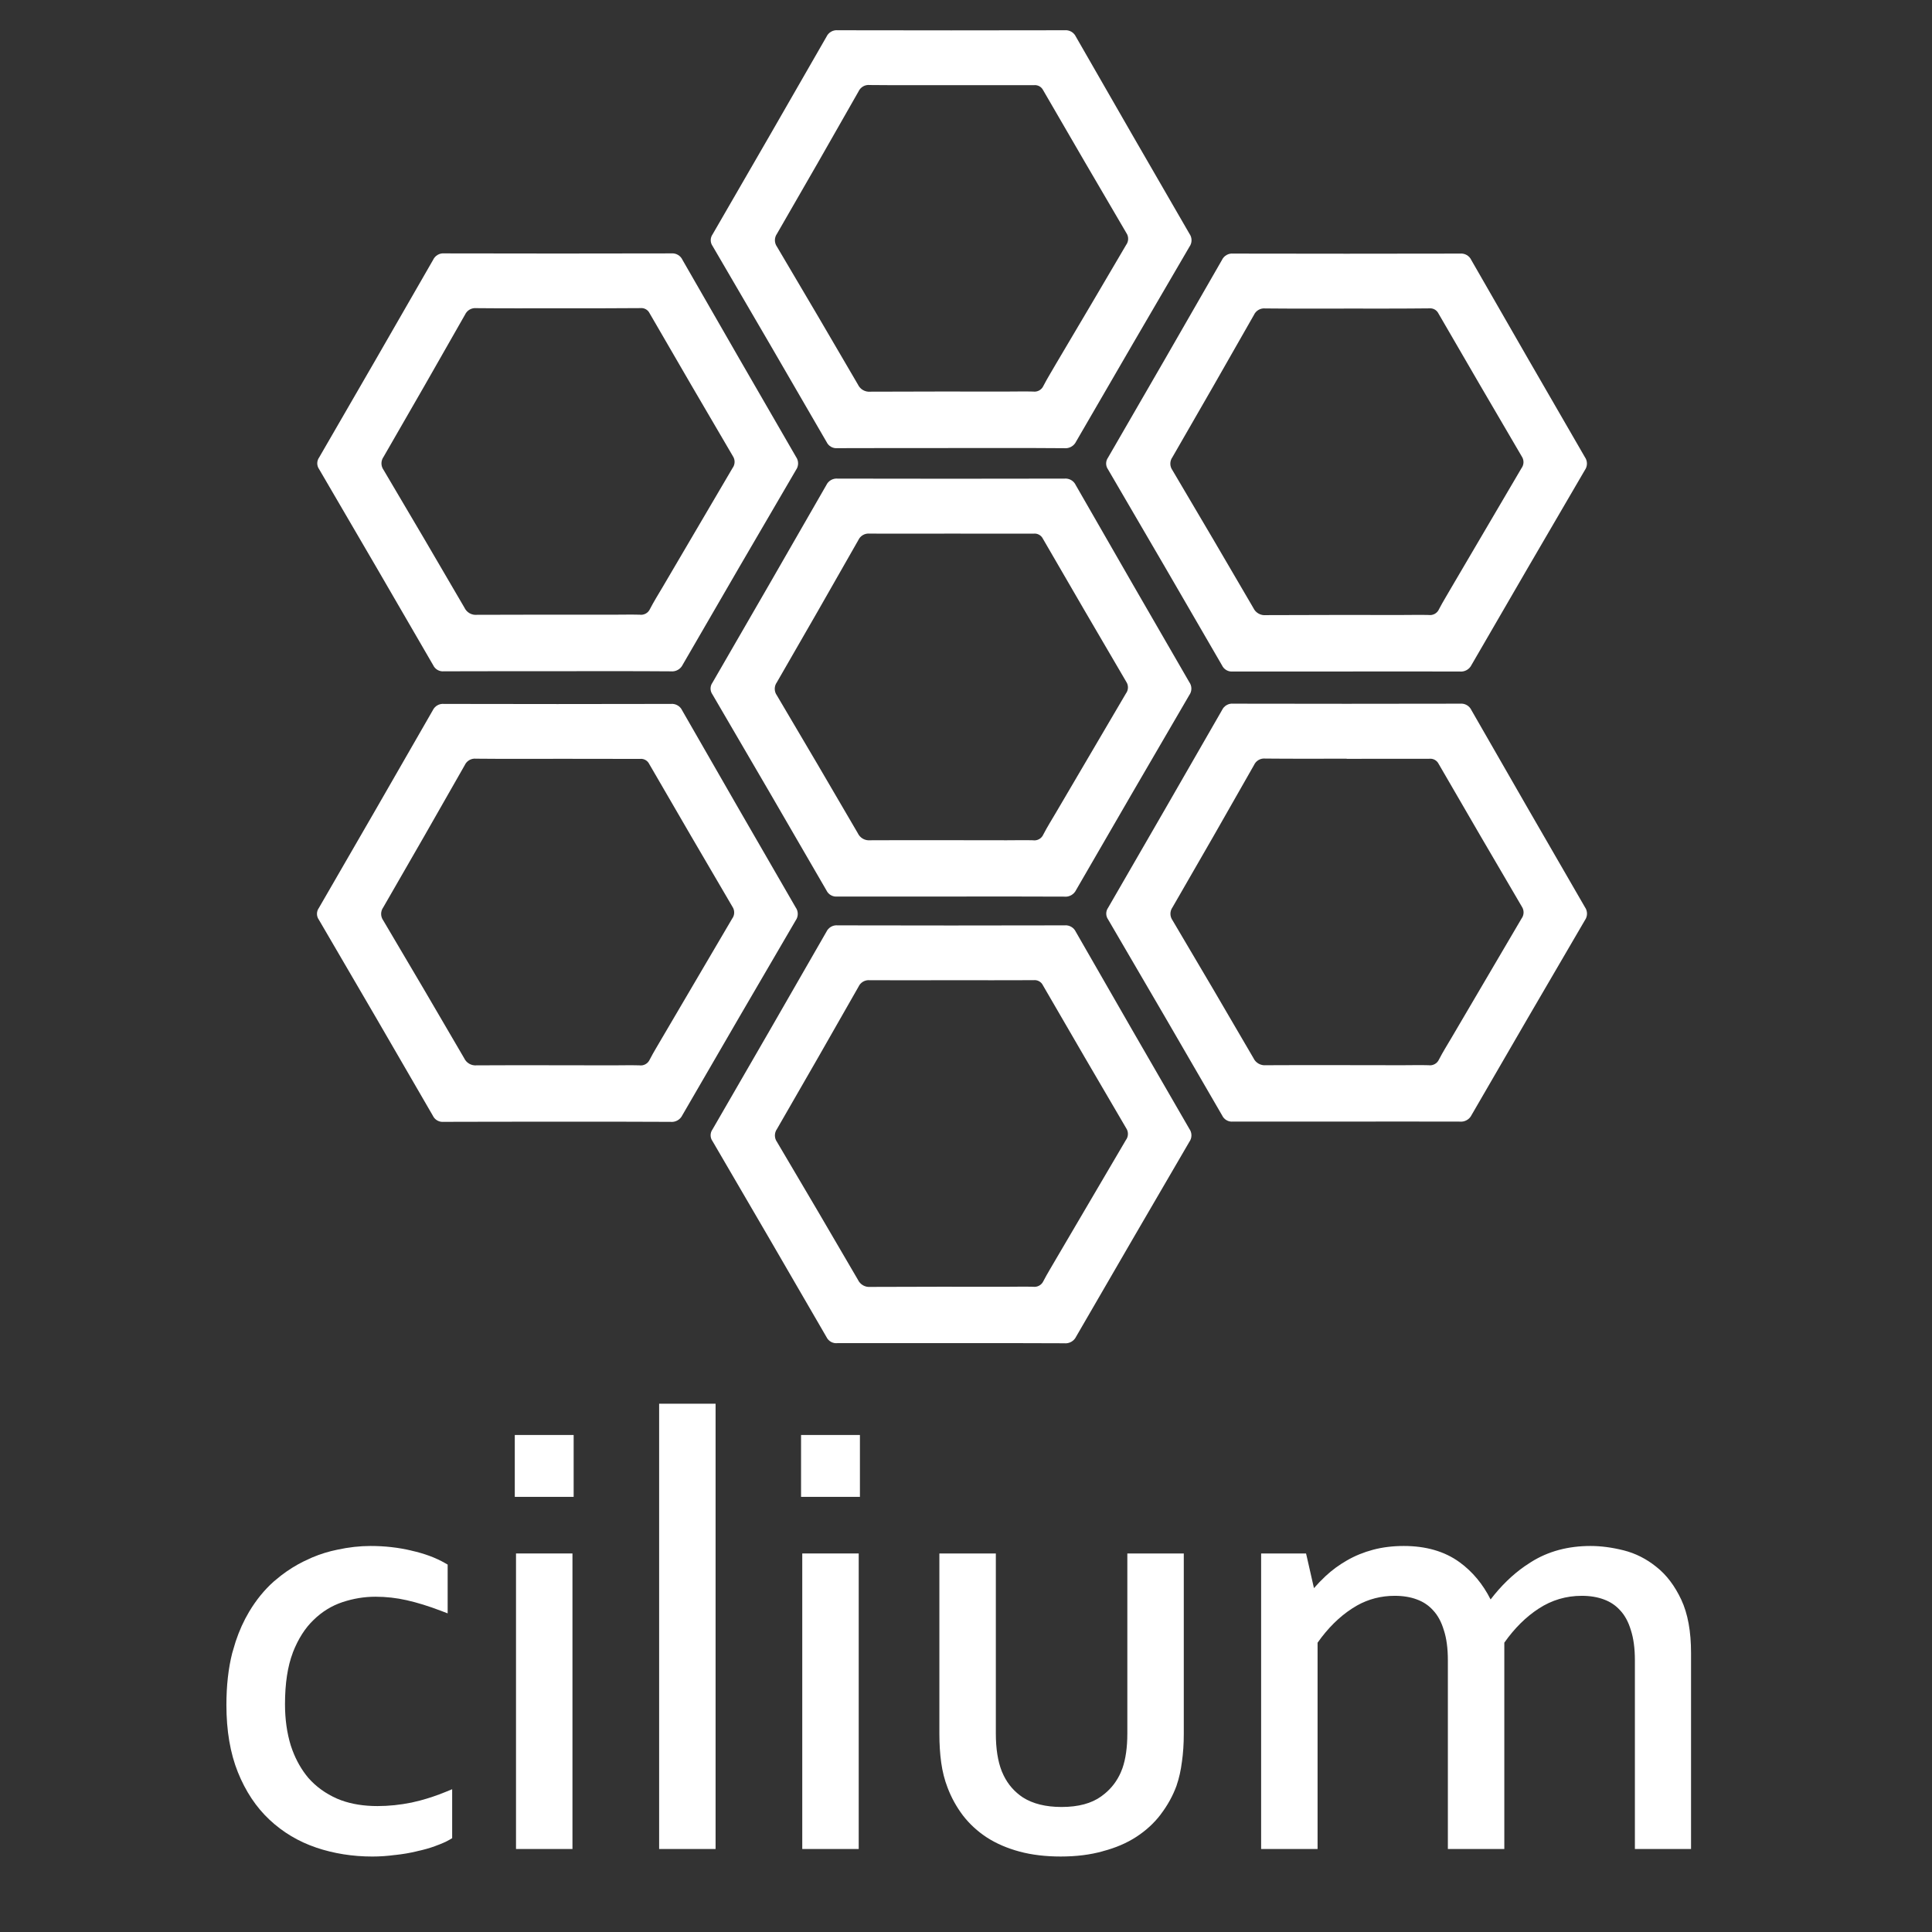 <svg width="128" height="128" viewBox="0 0 128 128" fill="none" xmlns="http://www.w3.org/2000/svg">
<rect x="0" y="0" width="128" height="128" fill="#333333" stroke="none"/>
<path d="M24.552 102.425C25.492 102.425 26.394 102.526 27.257 102.731L27.255 102.733C28.115 102.925 28.863 103.2 29.495 103.564L29.658 103.658V106.89L29.217 106.721C28.391 106.406 27.635 106.174 26.949 106.019C26.27 105.865 25.578 105.787 24.871 105.787C24.137 105.787 23.407 105.907 22.683 106.148C21.975 106.385 21.338 106.775 20.774 107.326L20.771 107.33C20.216 107.86 19.753 108.579 19.395 109.499L19.398 109.501C19.057 110.396 18.882 111.529 18.882 112.911C18.882 113.903 19.01 114.813 19.264 115.64L19.369 115.943C19.629 116.642 19.981 117.254 20.42 117.781C20.929 118.363 21.564 118.825 22.329 119.164L22.62 119.279C23.316 119.529 24.111 119.657 25.01 119.657C25.755 119.657 26.509 119.578 27.27 119.424L27.84 119.287C28.406 119.136 28.962 118.948 29.507 118.725L29.506 118.726L29.957 118.54V121.784L29.797 121.88C29.548 122.026 29.227 122.164 28.847 122.3L28.849 122.302C28.476 122.44 28.063 122.556 27.615 122.651L27.617 122.653C27.164 122.763 26.685 122.844 26.182 122.898L26.18 122.896C25.677 122.964 25.174 123 24.671 123C23.363 123 22.118 122.803 20.94 122.406L20.939 122.404C19.767 122.005 18.738 121.389 17.854 120.561C16.965 119.727 16.268 118.675 15.761 117.416C15.251 116.148 15 114.656 15 112.952C15 111.682 15.128 110.531 15.389 109.504L15.391 109.501L15.612 108.757C15.852 108.035 16.15 107.378 16.502 106.788C16.969 106.006 17.514 105.334 18.139 104.778L18.142 104.775L18.621 104.383C19.107 104.01 19.614 103.693 20.142 103.435L20.682 103.186C21.227 102.956 21.785 102.784 22.355 102.67C23.105 102.507 23.838 102.425 24.552 102.425Z" fill="white"/>
<path d="M65.977 114.844C65.977 115.865 66.112 116.698 66.371 117.352L66.491 117.621C66.786 118.228 67.213 118.716 67.775 119.089C68.427 119.499 69.273 119.717 70.332 119.717C71.455 119.717 72.32 119.474 72.951 119.021L72.954 119.019L73.191 118.837C73.651 118.459 74.005 117.991 74.253 117.431L74.367 117.143C74.577 116.537 74.689 115.774 74.689 114.843V102.922H78.429V114.883C78.429 115.534 78.388 116.148 78.306 116.723L78.305 116.721C78.236 117.283 78.119 117.808 77.952 118.295L77.95 118.304C77.701 118.985 77.35 119.615 76.906 120.198L76.908 120.2C76.472 120.776 75.931 121.275 75.291 121.692C74.648 122.112 73.905 122.427 73.068 122.646L73.07 122.648C72.24 122.883 71.305 122.999 70.273 122.999C69.268 122.999 68.353 122.89 67.537 122.669C66.726 122.449 66.003 122.138 65.374 121.732L65.371 121.73C64.758 121.327 64.234 120.843 63.8 120.283L63.797 120.279C63.367 119.71 63.026 119.091 62.775 118.425C62.58 117.922 62.441 117.372 62.358 116.781C62.276 116.193 62.236 115.553 62.236 114.864V102.922H65.977V114.844Z" fill="white"/>
<path d="M105.376 102.425C106.07 102.425 106.801 102.522 107.565 102.713C108.355 102.911 109.081 103.279 109.739 103.81C110.411 104.338 110.958 105.067 111.387 105.979C111.825 106.912 112.036 108.096 112.036 109.506V122.502H108.316V110.004C108.316 109.204 108.224 108.541 108.053 108.013L108.05 108.005C107.889 107.46 107.652 107.027 107.348 106.699L107.342 106.694C107.047 106.364 106.687 106.122 106.26 105.968L106.257 105.966C105.834 105.809 105.349 105.727 104.797 105.727C103.758 105.727 102.81 106.009 101.947 106.571C101.11 107.114 100.347 107.864 99.665 108.831V122.501H95.925V110.003C95.925 109.203 95.834 108.54 95.662 108.012L95.658 108.004C95.497 107.459 95.26 107.026 94.956 106.698L94.951 106.693C94.656 106.363 94.296 106.121 93.868 105.967L93.865 105.965C93.443 105.808 92.957 105.727 92.405 105.727C91.496 105.727 90.663 105.943 89.9 106.372L89.578 106.569L89.575 106.571C88.737 107.114 87.975 107.866 87.293 108.833V122.501H83.553V102.923H86.529L86.589 103.177L87.053 105.218C87.297 104.939 87.552 104.674 87.82 104.424L88.15 104.133C88.376 103.945 88.613 103.773 88.859 103.613L89.235 103.384C89.766 103.077 90.344 102.841 90.967 102.675C91.595 102.508 92.276 102.425 93.004 102.425C94.464 102.425 95.707 102.777 96.703 103.503C97.563 104.13 98.246 104.955 98.756 105.968C99.436 105.079 100.192 104.341 101.025 103.76L101.438 103.489C102.571 102.776 103.889 102.425 105.376 102.425Z" fill="white"/>
<path d="M37.927 122.501H34.187V102.921H37.927V122.501Z" fill="white"/>
<path d="M47.409 122.501H43.669V93H47.409V122.501Z" fill="white"/>
<path d="M56.892 122.501H53.152V102.921H56.892V122.501Z" fill="white"/>
<path d="M38.006 99.171H34.106V95.072H38.006V99.171Z" fill="white"/>
<path d="M56.972 95.072V99.171H53.072V95.072H56.972Z" fill="white"/>
<path d="M36.949 44.468C34.443 44.468 31.927 44.468 29.416 44.476C29.268 44.491 29.119 44.46 28.991 44.387C28.862 44.313 28.759 44.201 28.697 44.067C26.191 39.735 23.674 35.409 21.145 31.088C21.063 30.974 21.019 30.837 21.019 30.697C21.019 30.557 21.063 30.42 21.145 30.306C23.671 25.948 26.188 21.585 28.694 17.217C28.759 17.076 28.866 16.959 29.001 16.882C29.136 16.805 29.291 16.772 29.446 16.788C34.458 16.8 39.466 16.8 44.469 16.788C44.624 16.773 44.779 16.807 44.914 16.885C45.048 16.963 45.155 17.081 45.219 17.222C47.716 21.577 50.222 25.926 52.738 30.269C52.828 30.395 52.876 30.546 52.876 30.701C52.876 30.856 52.828 31.007 52.738 31.133C50.224 35.427 47.723 39.727 45.235 44.033C45.165 44.181 45.051 44.303 44.909 44.382C44.767 44.462 44.603 44.495 44.441 44.478C41.941 44.459 39.445 44.468 36.949 44.468ZM36.949 20.425C35.153 20.425 33.357 20.435 31.562 20.416C31.408 20.4 31.253 20.433 31.118 20.509C30.983 20.586 30.875 20.703 30.811 20.844C29.023 23.994 27.223 27.136 25.411 30.269C25.321 30.395 25.272 30.546 25.272 30.7C25.272 30.855 25.321 31.006 25.411 31.131C27.211 34.168 28.998 37.211 30.772 40.262C30.845 40.417 30.963 40.545 31.111 40.629C31.259 40.713 31.43 40.75 31.599 40.733C34.607 40.717 37.626 40.725 40.638 40.725C41.216 40.725 41.794 40.71 42.373 40.725C42.514 40.746 42.658 40.72 42.784 40.651C42.909 40.582 43.008 40.473 43.066 40.342C43.325 39.841 43.624 39.365 43.91 38.88C45.448 36.255 46.989 33.631 48.533 31.009C48.618 30.896 48.665 30.759 48.669 30.617C48.673 30.476 48.632 30.337 48.553 30.219C46.703 27.071 44.865 23.917 43.039 20.756C42.984 20.642 42.896 20.548 42.785 20.486C42.675 20.425 42.548 20.399 42.423 20.413C40.603 20.431 38.779 20.425 36.952 20.425H36.949Z" fill="white"/>
<path d="M36.93 74.316C34.423 74.316 31.907 74.316 29.396 74.325C29.248 74.34 29.1 74.308 28.971 74.235C28.842 74.162 28.739 74.05 28.676 73.915C26.172 69.581 23.655 65.254 21.126 60.935C21.044 60.821 21 60.685 21 60.545C21 60.405 21.044 60.268 21.126 60.155C23.651 55.797 26.165 51.434 28.669 47.066C28.735 46.925 28.842 46.807 28.977 46.73C29.112 46.653 29.268 46.62 29.423 46.636C34.435 46.648 39.443 46.648 44.445 46.636C44.6 46.621 44.755 46.655 44.89 46.733C45.025 46.81 45.132 46.928 45.197 47.069C47.693 51.424 50.199 55.774 52.715 60.118C52.806 60.244 52.854 60.395 52.854 60.55C52.854 60.705 52.806 60.856 52.715 60.982C50.203 65.276 47.701 69.576 45.21 73.882C45.14 74.029 45.026 74.151 44.884 74.231C44.742 74.31 44.579 74.344 44.416 74.326C41.922 74.308 39.426 74.316 36.93 74.316ZM36.93 50.273C35.134 50.273 33.337 50.283 31.543 50.265C31.389 50.248 31.233 50.28 31.098 50.357C30.962 50.434 30.855 50.551 30.791 50.693C29.003 53.841 27.203 56.982 25.391 60.116C25.3 60.242 25.251 60.393 25.251 60.548C25.251 60.703 25.3 60.854 25.391 60.98C27.191 64.015 28.978 67.058 30.753 70.109C30.825 70.264 30.943 70.392 31.091 70.477C31.239 70.562 31.41 70.598 31.58 70.582C34.587 70.565 37.605 70.582 40.619 70.582C41.197 70.582 41.775 70.565 42.353 70.582C42.495 70.603 42.64 70.577 42.765 70.507C42.89 70.438 42.989 70.329 43.047 70.198C43.304 69.697 43.605 69.222 43.882 68.736C45.422 66.111 46.963 63.487 48.505 60.866C48.591 60.753 48.639 60.616 48.642 60.474C48.646 60.332 48.605 60.192 48.525 60.074C46.677 56.927 44.839 53.773 43.011 50.613C42.956 50.5 42.867 50.408 42.756 50.348C42.646 50.288 42.52 50.264 42.395 50.279C40.584 50.272 38.758 50.272 36.933 50.272L36.93 50.273Z" fill="white"/>
<path d="M63.016 88.987C60.51 88.987 57.993 88.987 55.482 88.987C55.334 89.003 55.185 88.974 55.055 88.901C54.925 88.829 54.821 88.718 54.757 88.584C52.251 84.252 49.734 79.926 47.207 75.605C47.124 75.492 47.08 75.355 47.08 75.214C47.08 75.074 47.124 74.937 47.207 74.823C49.731 70.467 52.245 66.105 54.75 61.736C54.816 61.595 54.923 61.478 55.058 61.401C55.193 61.324 55.349 61.291 55.504 61.307C60.516 61.319 65.523 61.319 70.526 61.307C70.681 61.292 70.836 61.325 70.971 61.403C71.106 61.48 71.213 61.598 71.278 61.739C73.774 66.096 76.28 70.445 78.796 74.787C78.887 74.913 78.936 75.064 78.936 75.219C78.936 75.375 78.887 75.526 78.796 75.652C76.289 79.946 73.79 84.246 71.298 88.552C71.228 88.7 71.114 88.821 70.972 88.9C70.829 88.98 70.666 89.013 70.504 88.995C68.008 88.978 65.512 88.987 63.016 88.987ZM63.016 64.942C61.221 64.942 59.425 64.952 57.631 64.942C57.476 64.926 57.32 64.959 57.185 65.035C57.05 65.113 56.943 65.23 56.879 65.372C55.091 68.519 53.291 71.66 51.479 74.795C51.388 74.921 51.339 75.072 51.339 75.227C51.339 75.382 51.388 75.533 51.479 75.659C53.278 78.694 55.065 81.737 56.84 84.788C56.913 84.943 57.031 85.071 57.179 85.156C57.327 85.24 57.498 85.277 57.667 85.261C60.675 85.244 63.692 85.251 66.706 85.251C67.284 85.251 67.863 85.236 68.441 85.251C68.582 85.271 68.726 85.245 68.851 85.175C68.976 85.106 69.075 84.998 69.132 84.867C69.391 84.365 69.692 83.891 69.968 83.405C71.508 80.78 73.049 78.157 74.591 75.534C74.677 75.421 74.725 75.283 74.728 75.141C74.732 75 74.691 74.86 74.611 74.743C72.763 71.595 70.925 68.442 69.097 65.281C69.043 65.167 68.954 65.073 68.844 65.012C68.733 64.95 68.606 64.925 68.481 64.939C66.67 64.949 64.844 64.942 63.017 64.942H63.016Z" fill="white"/>
<path d="M89.214 44.488C86.708 44.488 84.192 44.488 81.68 44.488C81.533 44.504 81.384 44.473 81.254 44.399C81.125 44.326 81.022 44.214 80.96 44.079C78.455 39.747 75.938 35.421 73.41 31.1C73.328 30.986 73.284 30.849 73.284 30.709C73.284 30.569 73.328 30.432 73.41 30.318C75.935 25.962 78.45 21.599 80.954 17.231C81.019 17.09 81.127 16.972 81.262 16.895C81.397 16.818 81.552 16.785 81.707 16.801C86.719 16.812 91.727 16.812 96.729 16.801C96.884 16.786 97.04 16.819 97.175 16.897C97.309 16.974 97.417 17.092 97.481 17.234C99.977 21.589 102.483 25.938 105 30.281C105.09 30.407 105.139 30.559 105.139 30.714C105.139 30.869 105.09 31.021 105 31.147C102.488 35.441 99.987 39.741 97.496 44.047C97.426 44.194 97.312 44.316 97.17 44.395C97.028 44.475 96.864 44.508 96.703 44.49C94.206 44.48 91.71 44.488 89.214 44.488ZM89.214 20.444C87.42 20.444 85.624 20.454 83.829 20.435C83.674 20.419 83.519 20.451 83.384 20.529C83.249 20.606 83.142 20.723 83.077 20.865C81.289 24.012 79.489 27.154 77.677 30.288C77.586 30.414 77.537 30.565 77.537 30.72C77.537 30.875 77.586 31.026 77.677 31.152C79.476 34.188 81.263 37.231 83.039 40.281C83.111 40.437 83.231 40.566 83.381 40.651C83.53 40.736 83.703 40.772 83.874 40.754C86.882 40.737 89.899 40.744 92.913 40.744C93.491 40.744 94.069 40.729 94.647 40.744C94.789 40.764 94.933 40.738 95.058 40.669C95.183 40.599 95.282 40.491 95.339 40.359C95.598 39.858 95.899 39.384 96.174 38.898C97.715 36.273 99.256 33.65 100.798 31.026C100.883 30.913 100.931 30.776 100.935 30.634C100.939 30.493 100.898 30.353 100.818 30.236C98.97 27.088 97.132 23.934 95.304 20.774C95.249 20.66 95.161 20.566 95.05 20.504C94.94 20.443 94.813 20.417 94.688 20.43C92.868 20.45 91.042 20.444 89.216 20.444H89.214Z" fill="white"/>
<path d="M89.221 74.308C86.715 74.308 84.199 74.308 81.688 74.308C81.54 74.323 81.391 74.292 81.263 74.218C81.134 74.145 81.031 74.033 80.969 73.899C78.463 69.565 75.945 65.238 73.417 60.92C73.335 60.806 73.291 60.669 73.291 60.529C73.291 60.389 73.335 60.252 73.417 60.138C75.94 55.781 78.454 51.417 80.961 47.049C81.026 46.908 81.133 46.791 81.268 46.714C81.403 46.637 81.558 46.604 81.713 46.62C86.725 46.631 91.733 46.631 96.736 46.62C96.891 46.605 97.046 46.638 97.181 46.716C97.315 46.793 97.422 46.911 97.487 47.052C99.983 51.409 102.489 55.758 105.005 60.101C105.095 60.227 105.143 60.378 105.143 60.533C105.143 60.688 105.095 60.839 105.005 60.965C102.492 65.259 99.99 69.559 97.5 73.865C97.43 74.013 97.316 74.135 97.174 74.214C97.032 74.294 96.868 74.327 96.706 74.31C94.213 74.3 91.717 74.308 89.221 74.308ZM89.221 50.265C87.425 50.265 85.629 50.275 83.835 50.257C83.68 50.24 83.524 50.272 83.389 50.349C83.254 50.426 83.147 50.543 83.083 50.685C81.3 53.832 79.5 56.974 77.683 60.11C77.593 60.235 77.544 60.386 77.544 60.541C77.544 60.695 77.593 60.846 77.683 60.972C79.484 64.008 81.271 67.051 83.044 70.101C83.116 70.256 83.234 70.384 83.383 70.469C83.531 70.553 83.701 70.59 83.871 70.574C86.879 70.557 89.898 70.574 92.91 70.574C93.488 70.574 94.066 70.557 94.644 70.574C94.786 70.595 94.93 70.569 95.056 70.499C95.181 70.43 95.28 70.322 95.338 70.191C95.597 69.69 95.896 69.214 96.182 68.728C97.72 66.103 99.261 63.48 100.805 60.858C100.89 60.744 100.937 60.607 100.941 60.465C100.944 60.323 100.904 60.184 100.825 60.066C98.976 56.918 97.138 53.764 95.311 50.604C95.255 50.492 95.165 50.4 95.055 50.34C94.944 50.281 94.818 50.256 94.693 50.27C92.877 50.274 91.051 50.274 89.224 50.274L89.221 50.265Z" fill="white"/>
<path d="M63.007 59.398C60.501 59.398 57.984 59.398 55.473 59.398C55.325 59.413 55.177 59.382 55.048 59.308C54.919 59.235 54.816 59.123 54.753 58.988C52.248 54.655 49.731 50.329 47.203 46.01C47.121 45.896 47.076 45.759 47.076 45.618C47.076 45.478 47.121 45.341 47.203 45.228C49.728 40.87 52.242 36.508 54.746 32.14C54.812 31.999 54.919 31.882 55.054 31.805C55.189 31.727 55.345 31.694 55.5 31.709C60.512 31.72 65.52 31.72 70.522 31.709C70.677 31.694 70.833 31.728 70.967 31.806C71.102 31.884 71.209 32.002 71.274 32.144C73.77 36.499 76.276 40.848 78.792 45.191C78.883 45.316 78.932 45.468 78.932 45.623C78.932 45.778 78.883 45.929 78.792 46.055C76.282 50.353 73.783 54.655 71.297 58.96C71.228 59.107 71.114 59.229 70.972 59.309C70.829 59.389 70.666 59.422 70.504 59.404C67.999 59.388 65.503 59.398 63.007 59.398ZM63.007 35.353C61.211 35.353 59.414 35.363 57.62 35.353C57.466 35.337 57.31 35.369 57.175 35.446C57.04 35.523 56.933 35.64 56.868 35.781C55.081 38.93 53.281 42.071 51.468 45.206C51.377 45.331 51.329 45.482 51.329 45.637C51.329 45.792 51.377 45.943 51.468 46.068C53.267 49.103 55.054 52.147 56.83 55.199C56.902 55.354 57.02 55.482 57.168 55.567C57.316 55.651 57.487 55.687 57.657 55.67C60.664 55.655 63.682 55.67 66.696 55.67C67.274 55.67 67.852 55.655 68.43 55.67C68.572 55.692 68.718 55.666 68.844 55.596C68.97 55.526 69.069 55.416 69.125 55.284C69.384 54.783 69.685 54.307 69.969 53.822C71.509 51.197 73.05 48.573 74.592 45.951C74.678 45.838 74.726 45.701 74.73 45.559C74.733 45.417 74.692 45.278 74.612 45.161C72.764 42.013 70.926 38.859 69.099 35.699C69.044 35.585 68.956 35.49 68.845 35.429C68.735 35.367 68.608 35.341 68.482 35.355C66.661 35.36 64.835 35.353 63.01 35.353H63.007Z" fill="white"/>
<path d="M63.017 29.684C60.511 29.684 57.995 29.684 55.483 29.692C55.336 29.707 55.187 29.676 55.058 29.602C54.929 29.529 54.826 29.417 54.763 29.283C52.258 24.949 49.741 20.623 47.213 16.304C47.131 16.19 47.087 16.053 47.087 15.913C47.087 15.773 47.131 15.636 47.213 15.522C49.738 11.165 52.253 6.802 54.757 2.433C54.822 2.292 54.93 2.175 55.065 2.098C55.2 2.021 55.355 1.988 55.51 2.004C60.523 2.015 65.53 2.015 70.532 2.004C70.687 1.989 70.843 2.023 70.977 2.1C71.112 2.178 71.219 2.295 71.284 2.436C73.78 6.792 76.286 11.141 78.803 15.485C78.894 15.611 78.942 15.762 78.942 15.917C78.942 16.072 78.894 16.224 78.803 16.349C76.292 20.643 73.79 24.943 71.297 29.25C71.228 29.397 71.114 29.519 70.972 29.598C70.829 29.678 70.666 29.711 70.504 29.694C68.009 29.675 65.513 29.684 63.017 29.684ZM63.017 5.641C61.221 5.641 59.425 5.651 57.63 5.633C57.476 5.615 57.32 5.647 57.185 5.724C57.05 5.801 56.943 5.919 56.879 6.06C55.091 9.21 53.291 12.352 51.478 15.485C51.388 15.611 51.339 15.762 51.339 15.916C51.339 16.071 51.388 16.222 51.478 16.348C53.277 19.384 55.065 22.427 56.84 25.477C56.912 25.631 57.03 25.76 57.178 25.845C57.327 25.929 57.497 25.966 57.667 25.95C60.675 25.933 63.692 25.941 66.706 25.941C67.284 25.941 67.862 25.926 68.44 25.941C68.582 25.962 68.726 25.936 68.851 25.867C68.976 25.798 69.075 25.689 69.132 25.559C69.391 25.057 69.692 24.581 69.968 24.095C71.522 21.475 73.069 18.854 74.606 16.231C74.691 16.117 74.739 15.98 74.743 15.838C74.746 15.696 74.706 15.556 74.626 15.439C72.778 12.292 70.94 9.138 69.112 5.977C69.056 5.865 68.967 5.772 68.857 5.712C68.746 5.653 68.62 5.628 68.496 5.643C66.671 5.646 64.845 5.641 63.02 5.641H63.017Z" fill="white"/>
</svg>
